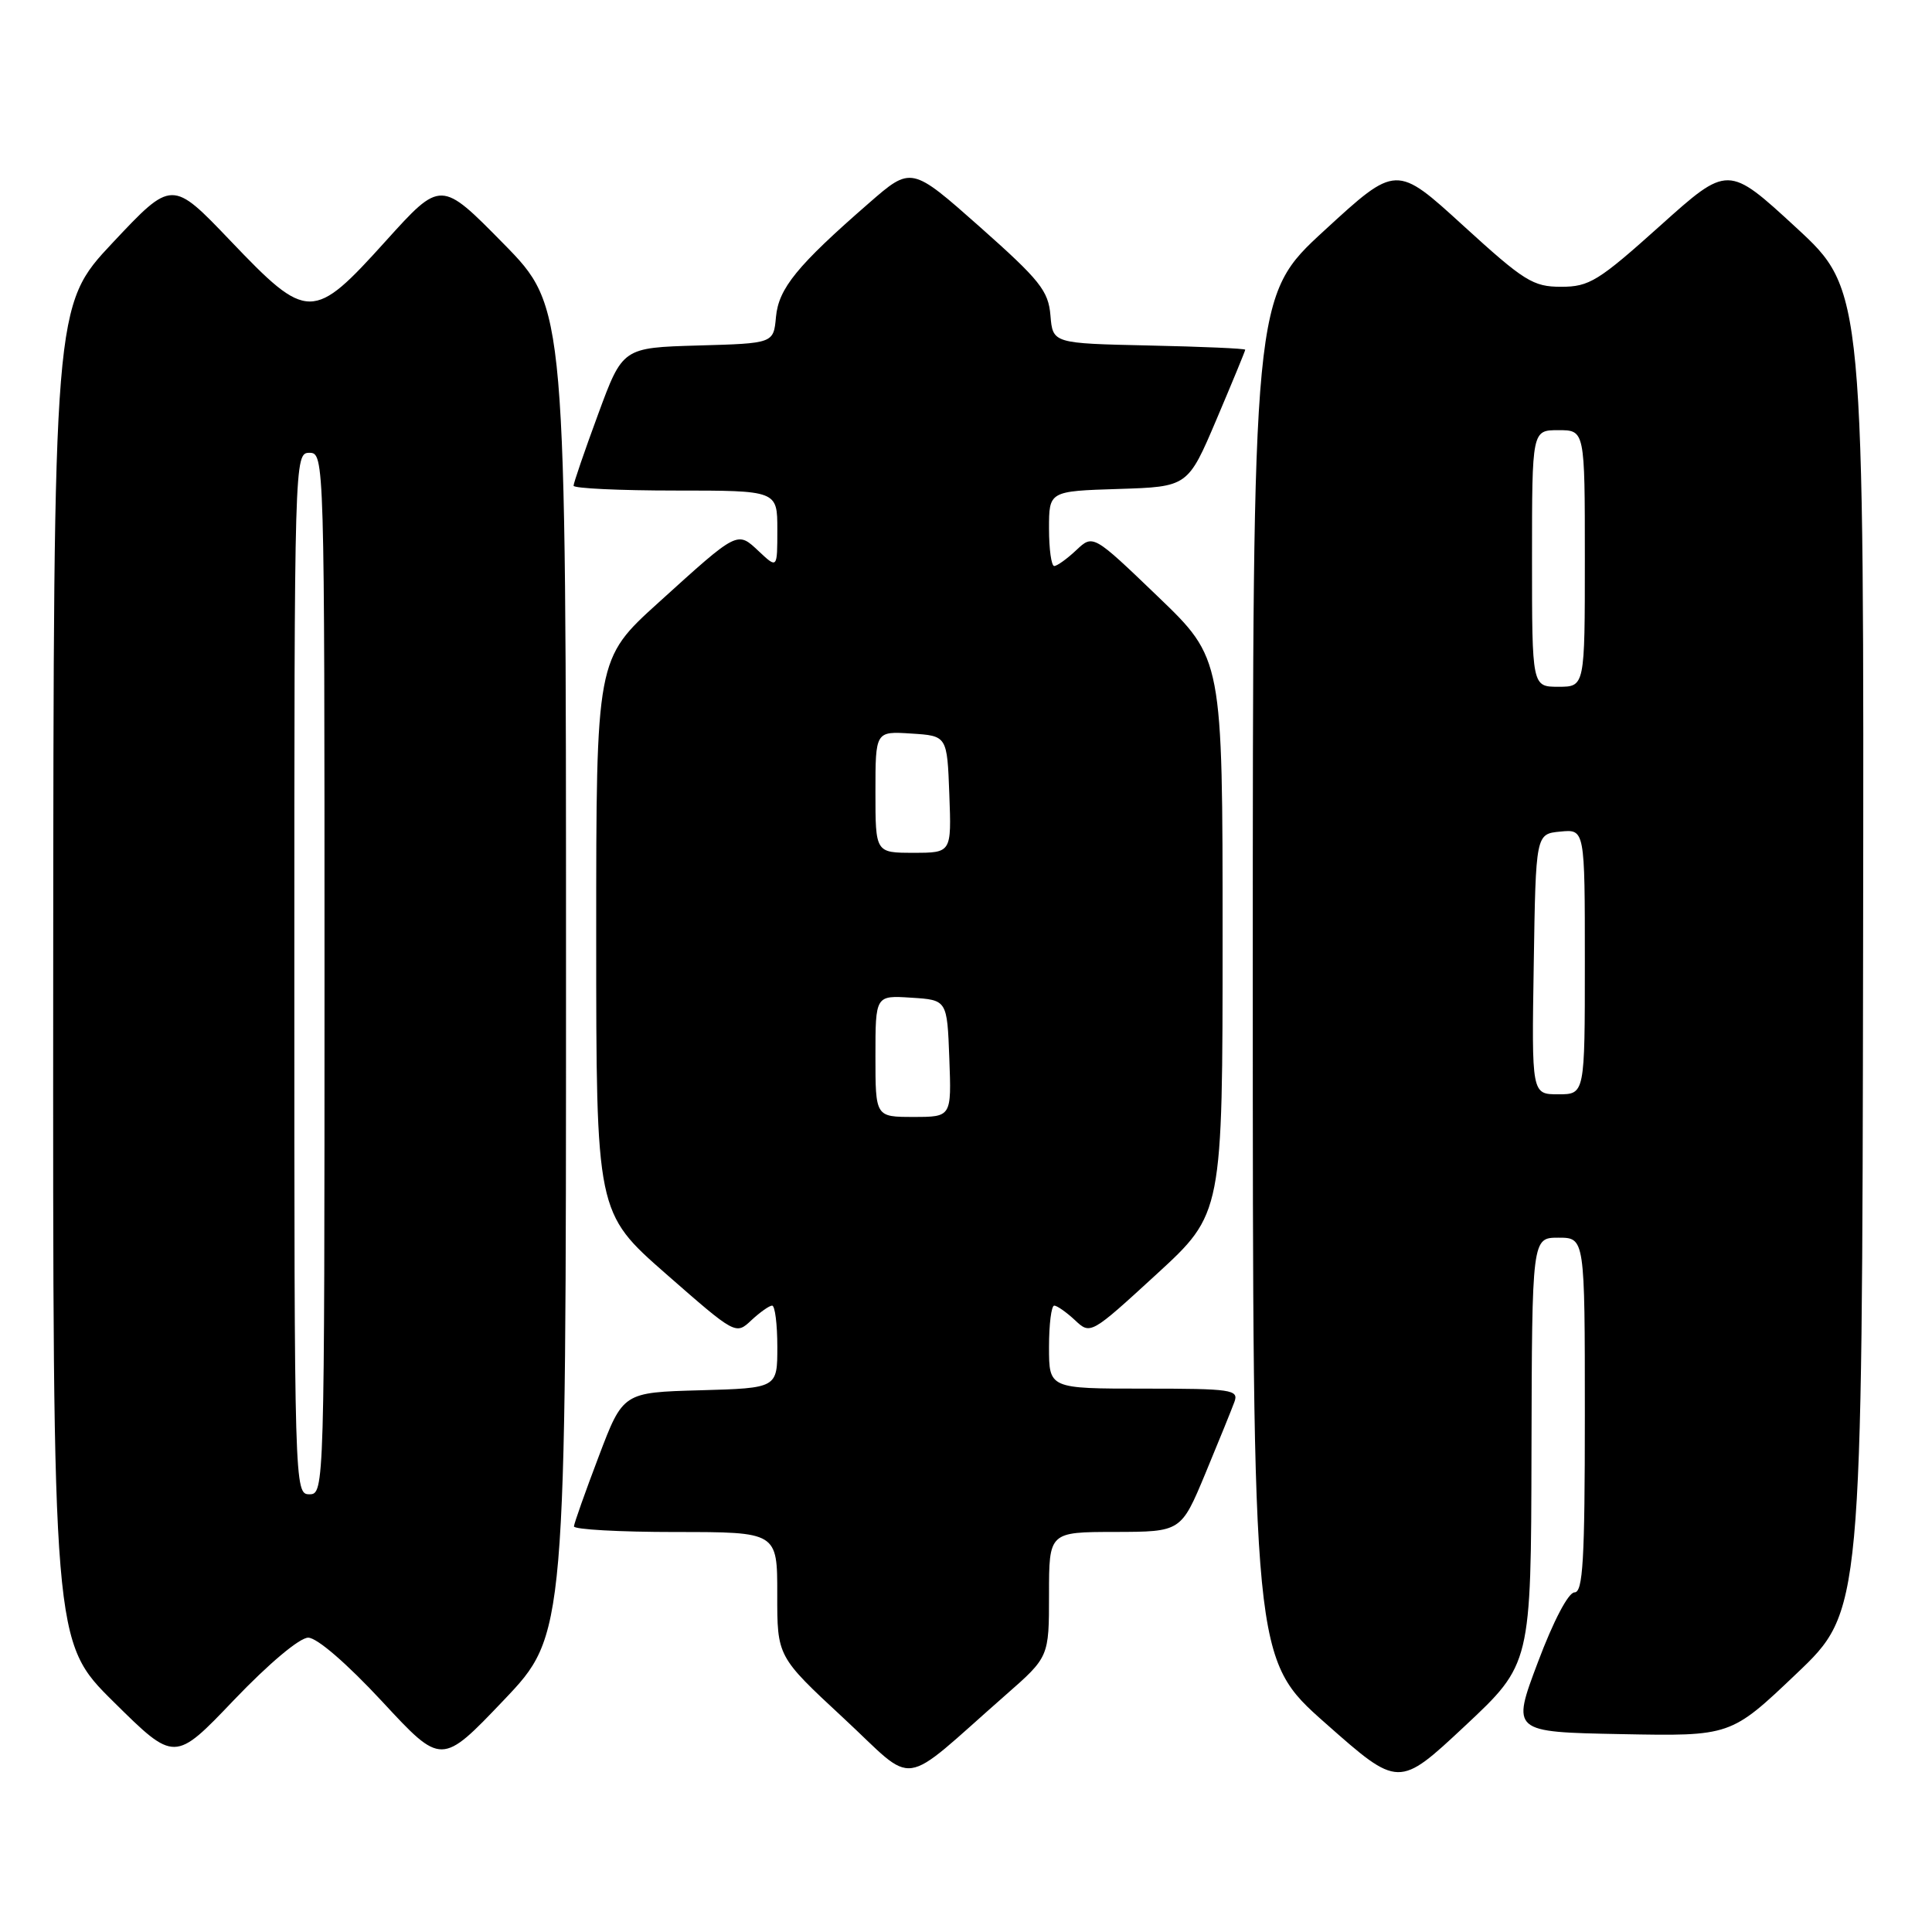 <?xml version="1.0" encoding="UTF-8" standalone="no"?>
<!DOCTYPE svg PUBLIC "-//W3C//DTD SVG 1.1//EN" "http://www.w3.org/Graphics/SVG/1.1/DTD/svg11.dtd" >
<svg xmlns="http://www.w3.org/2000/svg" xmlns:xlink="http://www.w3.org/1999/xlink" version="1.1" viewBox="0 0 256 256">
 <g >
 <path fill="currentColor"
d=" M 202.93 192.25 C 203.00 164.00 203.00 164.00 206.50 164.00 C 210.00 164.00 210.00 164.00 210.00 187.50 C 210.00 206.72 209.75 211.00 208.63 211.00 C 207.82 211.00 205.83 214.79 203.78 220.25 C 200.29 229.50 200.29 229.50 214.81 229.78 C 229.33 230.06 229.33 230.06 238.03 221.78 C 246.74 213.50 246.74 213.50 246.87 125.98 C 247.00 38.46 247.00 38.46 237.99 30.15 C 228.97 21.84 228.97 21.84 219.97 29.92 C 211.80 37.25 210.59 38.00 206.86 38.00 C 203.13 38.00 201.97 37.27 193.89 29.90 C 185.01 21.79 185.01 21.79 175.51 30.52 C 166.00 39.25 166.00 39.25 166.00 129.53 C 166.00 219.82 166.00 219.82 175.66 228.36 C 185.33 236.91 185.33 236.91 194.10 228.71 C 202.87 220.50 202.87 220.50 202.93 192.25 Z  M 133.25 224.60 C 139.00 219.56 139.00 219.56 139.00 211.28 C 139.00 203.00 139.00 203.00 147.75 202.99 C 156.50 202.97 156.50 202.97 159.72 195.24 C 161.49 190.98 163.22 186.71 163.57 185.75 C 164.16 184.14 163.19 184.00 151.61 184.00 C 139.00 184.00 139.00 184.00 139.00 178.50 C 139.00 175.47 139.31 173.00 139.69 173.00 C 140.06 173.00 141.30 173.87 142.44 174.93 C 144.49 176.86 144.53 176.84 153.25 168.84 C 162.00 160.81 162.00 160.81 162.00 124.04 C 162.00 87.28 162.00 87.28 153.42 79.04 C 144.84 70.80 144.84 70.80 142.61 72.90 C 141.38 74.06 140.06 75.00 139.69 75.00 C 139.31 75.00 139.00 72.77 139.00 70.04 C 139.00 65.08 139.00 65.08 148.20 64.79 C 157.40 64.50 157.40 64.50 161.20 55.56 C 163.29 50.64 165.00 46.49 165.00 46.34 C 165.00 46.18 159.26 45.93 152.25 45.78 C 139.50 45.50 139.50 45.50 139.19 41.80 C 138.92 38.53 137.80 37.13 129.82 30.05 C 120.75 22.02 120.75 22.02 115.13 26.92 C 105.62 35.20 103.17 38.21 102.82 42.00 C 102.50 45.50 102.50 45.50 92.50 45.78 C 82.50 46.07 82.50 46.07 79.25 54.90 C 77.46 59.75 76.00 64.01 76.00 64.36 C 76.00 64.71 82.08 65.00 89.50 65.00 C 103.00 65.00 103.00 65.00 103.00 70.17 C 103.00 75.35 103.00 75.35 100.57 73.07 C 97.66 70.34 97.86 70.24 87.25 79.85 C 79.00 87.32 79.00 87.32 79.00 124.00 C 79.00 160.68 79.00 160.68 88.24 168.79 C 97.47 176.87 97.49 176.89 99.56 174.94 C 100.70 173.88 101.94 173.00 102.31 173.00 C 102.69 173.00 103.00 175.46 103.00 178.47 C 103.00 183.93 103.00 183.93 92.78 184.22 C 82.55 184.50 82.55 184.50 79.33 193.00 C 77.55 197.68 76.08 201.84 76.05 202.25 C 76.02 202.66 82.08 203.00 89.50 203.00 C 103.00 203.00 103.00 203.00 102.99 211.25 C 102.98 219.50 102.98 219.50 111.74 227.63 C 121.63 236.80 118.92 237.18 133.25 224.60 Z  M 75.00 128.67 C 75.00 40.72 75.00 40.72 66.71 32.28 C 58.42 23.85 58.42 23.85 51.13 31.92 C 41.47 42.63 40.77 42.63 30.53 31.90 C 22.79 23.80 22.79 23.80 14.94 32.15 C 7.10 40.50 7.10 40.50 7.05 129.02 C 7.00 217.55 7.00 217.55 15.07 225.52 C 23.14 233.50 23.14 233.50 31.01 225.25 C 35.62 220.43 39.70 217.00 40.84 217.00 C 42.00 217.00 45.96 220.42 50.65 225.47 C 58.50 233.94 58.50 233.94 66.75 225.28 C 75.00 216.61 75.00 216.61 75.00 128.67 Z  M 203.23 127.75 C 203.50 110.50 203.50 110.50 206.75 110.19 C 210.00 109.87 210.00 109.87 210.00 127.44 C 210.00 145.00 210.00 145.00 206.48 145.00 C 202.95 145.00 202.95 145.00 203.23 127.75 Z  M 203.00 74.00 C 203.00 57.00 203.00 57.00 206.50 57.00 C 210.00 57.00 210.00 57.00 210.00 74.00 C 210.00 91.00 210.00 91.00 206.50 91.00 C 203.00 91.00 203.00 91.00 203.00 74.00 Z  M 116.00 139.95 C 116.00 131.89 116.00 131.89 120.75 132.20 C 125.50 132.50 125.50 132.50 125.79 140.25 C 126.08 148.00 126.08 148.00 121.04 148.00 C 116.00 148.00 116.00 148.00 116.00 139.95 Z  M 116.00 104.95 C 116.00 96.89 116.00 96.89 120.75 97.20 C 125.50 97.50 125.50 97.50 125.79 105.25 C 126.08 113.00 126.08 113.00 121.04 113.00 C 116.00 113.00 116.00 113.00 116.00 104.95 Z  M 39.00 129.00 C 39.00 60.67 39.02 60.00 41.00 60.00 C 42.98 60.00 43.00 60.67 43.00 129.00 C 43.00 197.33 42.98 198.00 41.00 198.00 C 39.02 198.00 39.00 197.33 39.00 129.00 Z "/>
</g>
</svg>